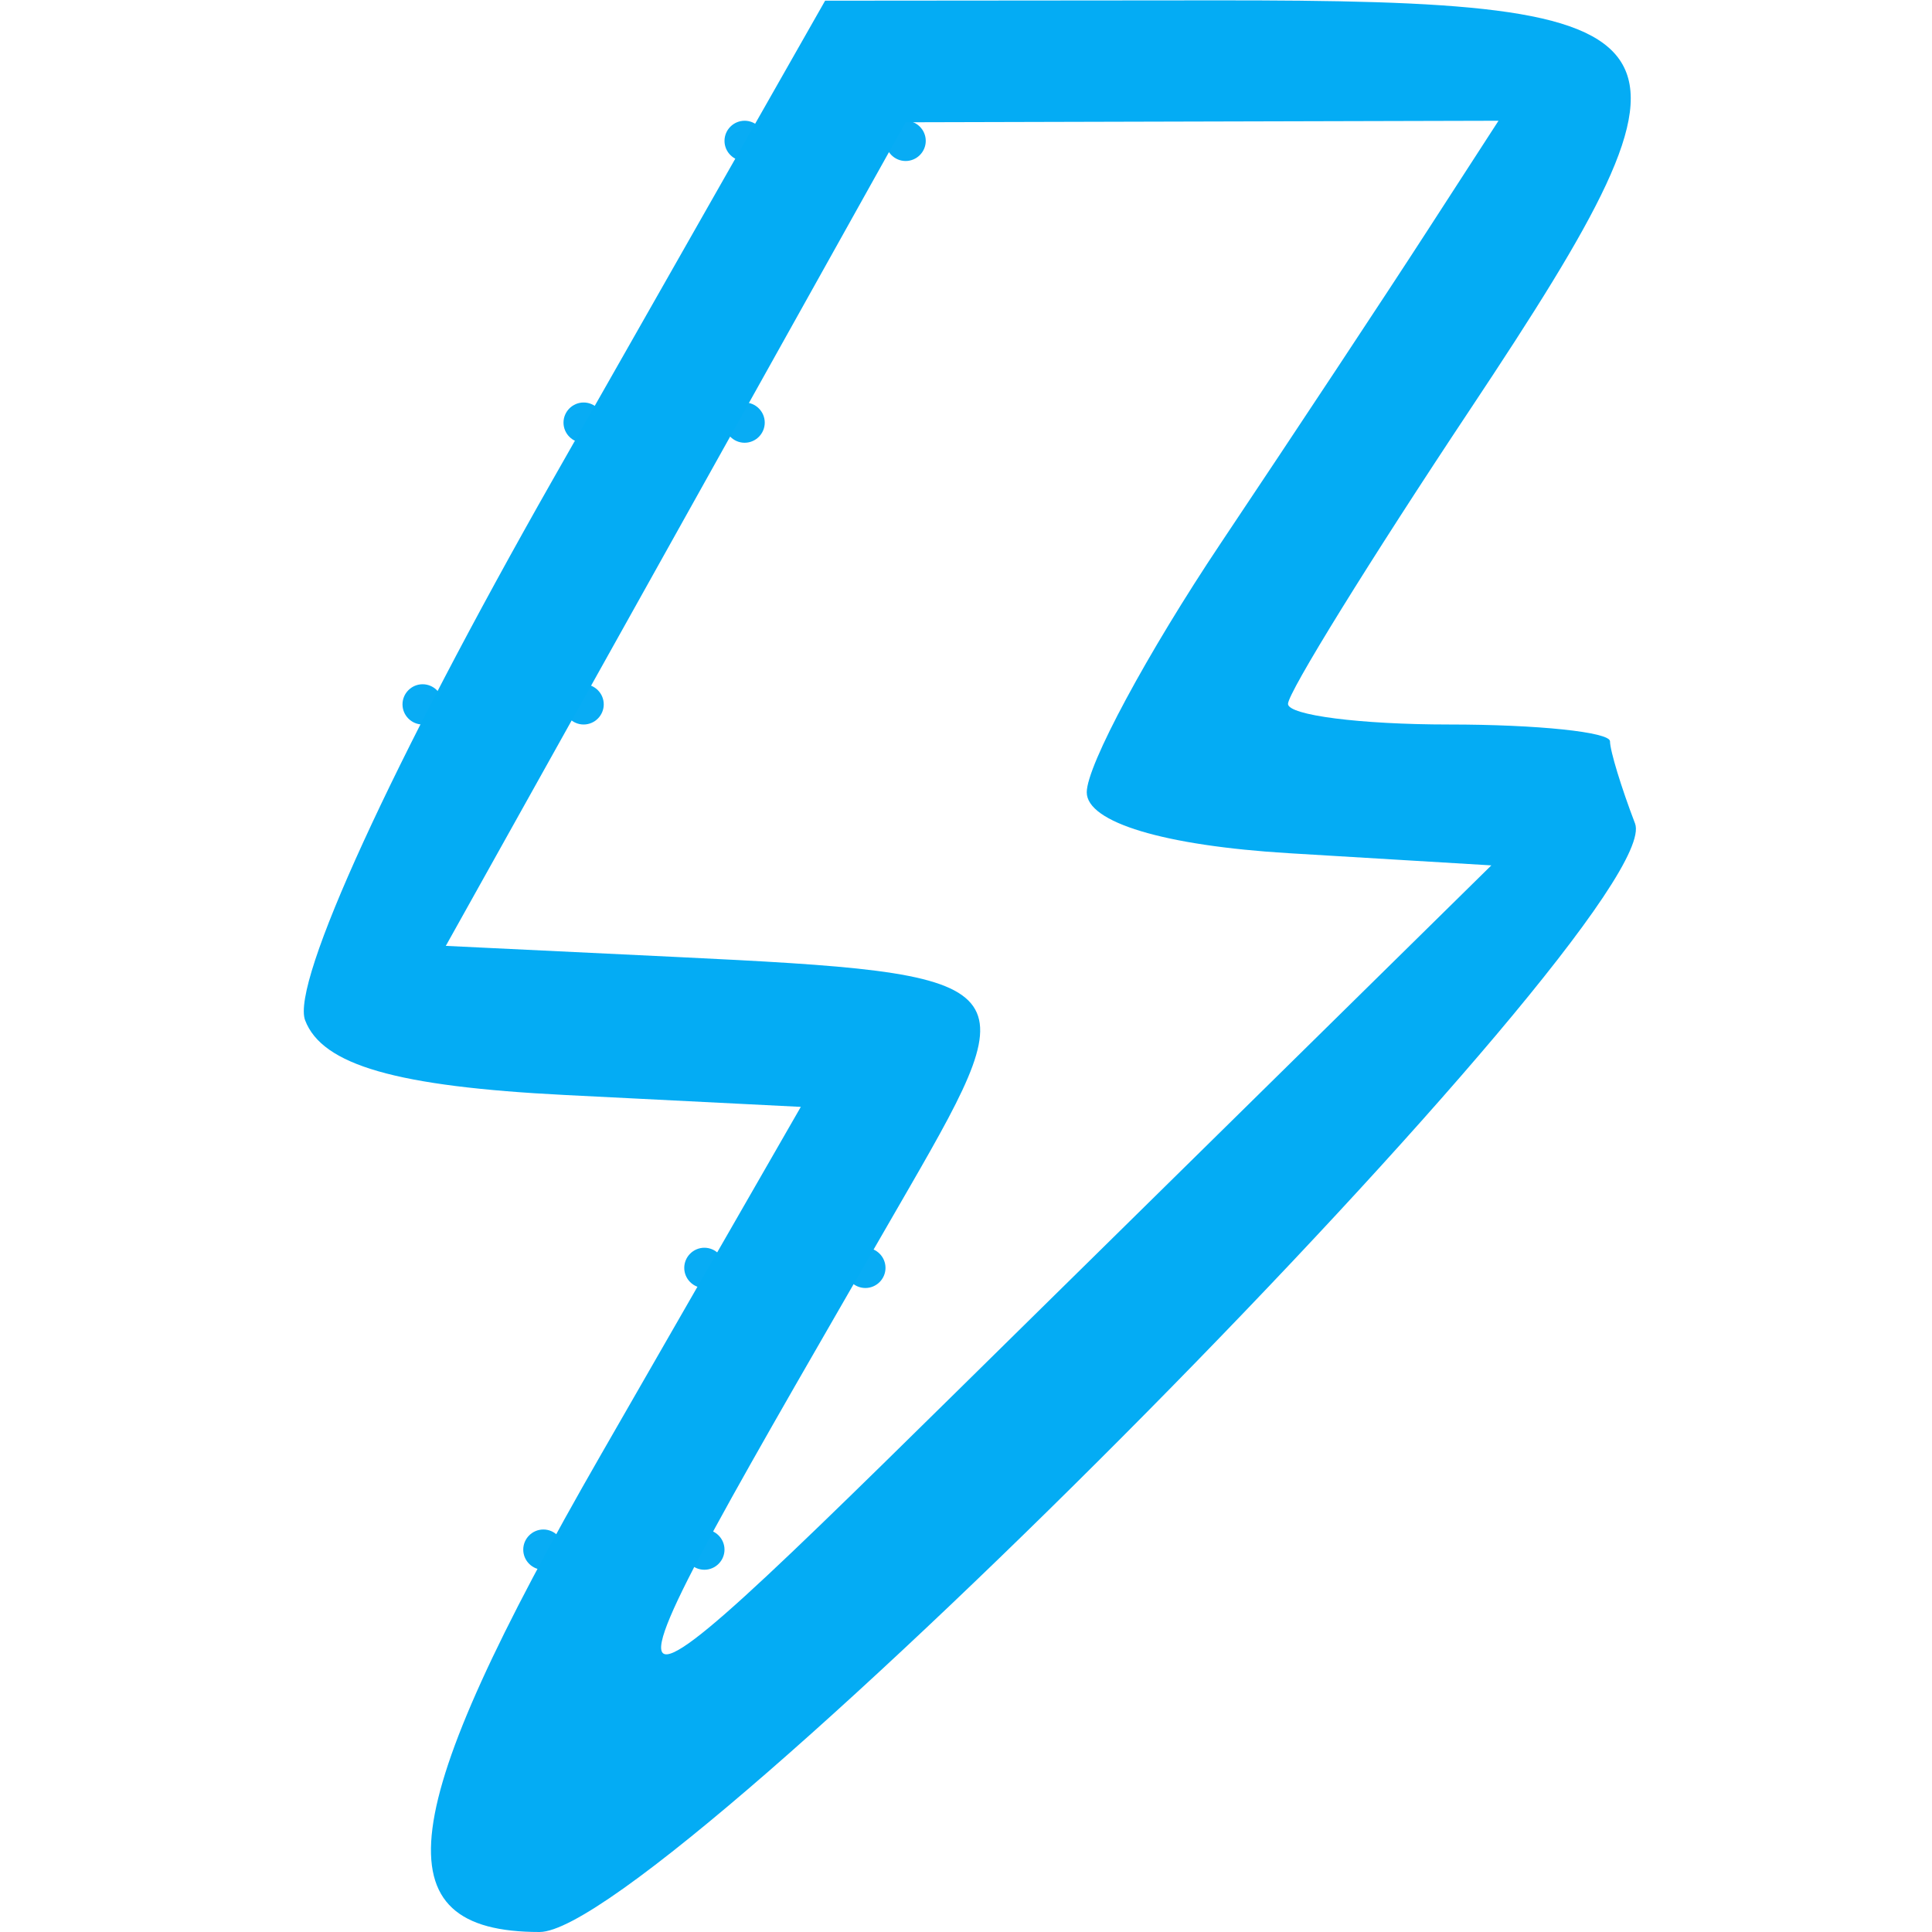 <svg xmlns="http://www.w3.org/2000/svg" width="48" height="48" viewBox="0 0 48 48" version="1.1">
    <path d="M 18 3.500 C 18 3.775, 18.225 4, 18.500 4 C 18.775 4, 19 3.775, 19 3.500 C 19 3.225, 18.775 3, 18.500 3 C 18.225 3, 18 3.225, 18 3.500 M 22 3.500 C 22 3.775, 22.225 4, 22.500 4 C 22.775 4, 23 3.775, 23 3.500 C 23 3.225, 22.775 3, 22.500 3 C 22.225 3, 22 3.225, 22 3.500 M 14 10.500 C 14 10.775, 14.225 11, 14.500 11 C 14.775 11, 15 10.775, 15 10.500 C 15 10.225, 14.775 10, 14.500 10 C 14.225 10, 14 10.225, 14 10.500 M 18 10.500 C 18 10.775, 18.225 11, 18.500 11 C 18.775 11, 19 10.775, 19 10.500 C 19 10.225, 18.775 10, 18.500 10 C 18.225 10, 18 10.225, 18 10.500 M 10 17.500 C 10 17.775, 10.225 18, 10.500 18 C 10.775 18, 11 17.775, 11 17.500 C 11 17.225, 10.775 17, 10.500 17 C 10.225 17, 10 17.225, 10 17.500 M 14 17.500 C 14 17.775, 14.225 18, 14.500 18 C 14.775 18, 15 17.775, 15 17.500 C 15 17.225, 14.775 17, 14.500 17 C 14.225 17, 14 17.225, 14 17.500 M 17 31.500 C 17 31.775, 17.225 32, 17.500 32 C 17.775 32, 18 31.775, 18 31.500 C 18 31.225, 17.775 31, 17.500 31 C 17.225 31, 17 31.225, 17 31.500 M 21 31.500 C 21 31.775, 21.225 32, 21.500 32 C 21.775 32, 22 31.775, 22 31.500 C 22 31.225, 21.775 31, 21.500 31 C 21.225 31, 21 31.225, 21 31.500 M 13 38.500 C 13 38.775, 13.225 39, 13.500 39 C 13.775 39, 14 38.775, 14 38.500 C 14 38.225, 13.775 38, 13.500 38 C 13.225 38, 13 38.225, 13 38.500 M 17 38.500 C 17 38.775, 17.225 39, 17.500 39 C 17.775 39, 18 38.775, 18 38.500 C 18 38.225, 17.775 38, 17.500 38 C 17.225 38, 17 38.225, 17 38.500" stroke="none" fill="#08acf4" fill-rule="evenodd"/>
    <path d="M 13.741 11.904 C 9.736 18.949, 7.226 24.426, 7.581 25.350 C 8.008 26.464, 9.851 26.993, 14.038 27.205 L 19.896 27.500 14.935 36.133 C 9.790 45.085, 9.414 48, 13.406 48 C 16.506 48, 41.489 22.718, 40.622 20.459 C 40.280 19.566, 40 18.648, 40 18.418 C 40 18.188, 38.200 18, 36 18 C 33.800 18, 32 17.770, 32 17.488 C 32 17.206, 34.040 13.908, 36.534 10.158 C 42.812 0.716, 42.360 -0.002, 30.143 0.009 L 20.500 0.017 13.741 11.904 M 16.788 13.269 L 11.076 23.500 16.788 23.775 C 25.443 24.193, 25.579 24.326, 22.593 29.504 C 13.950 44.491, 13.815 44.368, 25.874 32.500 L 37.052 21.500 32.026 21.198 C 28.924 21.011, 27 20.432, 27 19.684 C 27 19.018, 28.501 16.229, 30.335 13.487 C 32.170 10.744, 34.472 7.263, 35.450 5.750 L 37.230 3 29.865 3.019 L 22.500 3.038 16.788 13.269" stroke="none" fill="#04acf4" fill-rule="evenodd"/>
</svg>